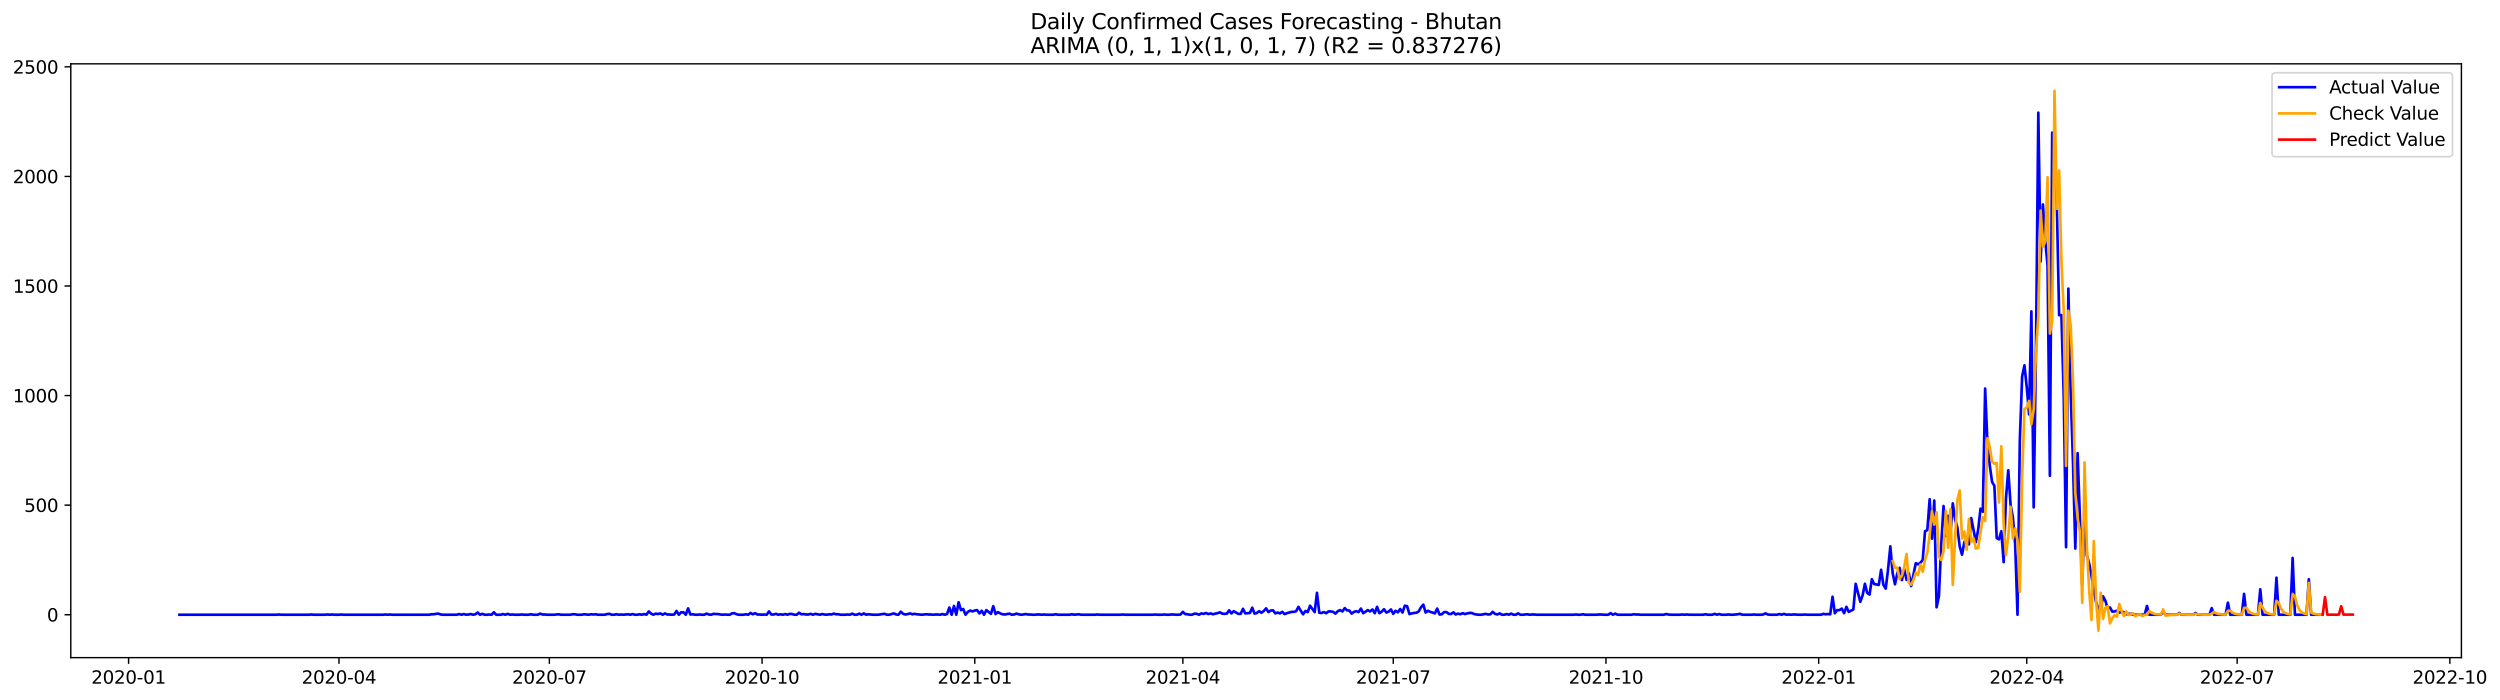<?xml version="1.0" encoding="utf-8" standalone="no"?>
<!DOCTYPE svg PUBLIC "-//W3C//DTD SVG 1.1//EN"
  "http://www.w3.org/Graphics/SVG/1.1/DTD/svg11.dtd">
<svg xmlns:xlink="http://www.w3.org/1999/xlink" width="1400.466pt" height="392.274pt" viewBox="0 0 1400.466 392.274" xmlns="http://www.w3.org/2000/svg" version="1.1">
 <defs>
  <style type="text/css">*{stroke-linejoin: round; stroke-linecap: butt}</style>
 </defs>
 <g id="figure_1">
  <g id="patch_1">
   <path d="M 0 392.274 
L 1400.466 392.274 
L 1400.466 0 
L 0 0 
z
" style="fill: #ffffff"/>
  </g>
  <g id="axes_1">
   <g id="patch_2">
    <path d="M 39.65 368.396 
L 1378.85 368.396 
L 1378.85 35.755 
L 39.65 35.755 
z
" style="fill: #ffffff"/>
   </g>
   <g id="matplotlib.axis_1">
    <g id="xtick_1">
     <g id="line2d_1">
      <defs>
       <path id="m27e629e1b3" d="M 0 0 
L 0 3.5 
" style="stroke: #000000; stroke-width: 0.8"/>
      </defs>
      <g>
       <use xlink:href="#m27e629e1b3" x="72.029" y="368.396" style="stroke: #000000; stroke-width: 0.8"/>
      </g>
     </g>
     <g id="text_1">
      <!-- 2020-01 -->
      <g transform="translate(51.138 382.994)scale(0.1 -0.1)">
       <defs>
        <path id="DejaVuSans-32" d="M 1228 531 
L 3431 531 
L 3431 0 
L 469 0 
L 469 531 
Q 828 903 1448 1529 
Q 2069 2156 2228 2338 
Q 2531 2678 2651 2914 
Q 2772 3150 2772 3378 
Q 2772 3750 2511 3984 
Q 2250 4219 1831 4219 
Q 1534 4219 1204 4116 
Q 875 4013 500 3803 
L 500 4441 
Q 881 4594 1212 4672 
Q 1544 4750 1819 4750 
Q 2544 4750 2975 4387 
Q 3406 4025 3406 3419 
Q 3406 3131 3298 2873 
Q 3191 2616 2906 2266 
Q 2828 2175 2409 1742 
Q 1991 1309 1228 531 
z
" transform="scale(0.016)"/>
        <path id="DejaVuSans-30" d="M 2034 4250 
Q 1547 4250 1301 3770 
Q 1056 3291 1056 2328 
Q 1056 1369 1301 889 
Q 1547 409 2034 409 
Q 2525 409 2770 889 
Q 3016 1369 3016 2328 
Q 3016 3291 2770 3770 
Q 2525 4250 2034 4250 
z
M 2034 4750 
Q 2819 4750 3233 4129 
Q 3647 3509 3647 2328 
Q 3647 1150 3233 529 
Q 2819 -91 2034 -91 
Q 1250 -91 836 529 
Q 422 1150 422 2328 
Q 422 3509 836 4129 
Q 1250 4750 2034 4750 
z
" transform="scale(0.016)"/>
        <path id="DejaVuSans-2d" d="M 313 2009 
L 1997 2009 
L 1997 1497 
L 313 1497 
L 313 2009 
z
" transform="scale(0.016)"/>
        <path id="DejaVuSans-31" d="M 794 531 
L 1825 531 
L 1825 4091 
L 703 3866 
L 703 4441 
L 1819 4666 
L 2450 4666 
L 2450 531 
L 3481 531 
L 3481 0 
L 794 0 
L 794 531 
z
" transform="scale(0.016)"/>
       </defs>
       <use xlink:href="#DejaVuSans-32"/>
       <use xlink:href="#DejaVuSans-30" x="63.623"/>
       <use xlink:href="#DejaVuSans-32" x="127.246"/>
       <use xlink:href="#DejaVuSans-30" x="190.869"/>
       <use xlink:href="#DejaVuSans-2d" x="254.492"/>
       <use xlink:href="#DejaVuSans-30" x="290.576"/>
       <use xlink:href="#DejaVuSans-31" x="354.199"/>
      </g>
     </g>
    </g>
    <g id="xtick_2">
     <g id="line2d_2">
      <g>
       <use xlink:href="#m27e629e1b3" x="189.889" y="368.396" style="stroke: #000000; stroke-width: 0.8"/>
      </g>
     </g>
     <g id="text_2">
      <!-- 2020-04 -->
      <g transform="translate(168.998 382.994)scale(0.1 -0.1)">
       <defs>
        <path id="DejaVuSans-34" d="M 2419 4116 
L 825 1625 
L 2419 1625 
L 2419 4116 
z
M 2253 4666 
L 3047 4666 
L 3047 1625 
L 3713 1625 
L 3713 1100 
L 3047 1100 
L 3047 0 
L 2419 0 
L 2419 1100 
L 313 1100 
L 313 1709 
L 2253 4666 
z
" transform="scale(0.016)"/>
       </defs>
       <use xlink:href="#DejaVuSans-32"/>
       <use xlink:href="#DejaVuSans-30" x="63.623"/>
       <use xlink:href="#DejaVuSans-32" x="127.246"/>
       <use xlink:href="#DejaVuSans-30" x="190.869"/>
       <use xlink:href="#DejaVuSans-2d" x="254.492"/>
       <use xlink:href="#DejaVuSans-30" x="290.576"/>
       <use xlink:href="#DejaVuSans-34" x="354.199"/>
      </g>
     </g>
    </g>
    <g id="xtick_3">
     <g id="line2d_3">
      <g>
       <use xlink:href="#m27e629e1b3" x="307.749" y="368.396" style="stroke: #000000; stroke-width: 0.8"/>
      </g>
     </g>
     <g id="text_3">
      <!-- 2020-07 -->
      <g transform="translate(286.858 382.994)scale(0.1 -0.1)">
       <defs>
        <path id="DejaVuSans-37" d="M 525 4666 
L 3525 4666 
L 3525 4397 
L 1831 0 
L 1172 0 
L 2766 4134 
L 525 4134 
L 525 4666 
z
" transform="scale(0.016)"/>
       </defs>
       <use xlink:href="#DejaVuSans-32"/>
       <use xlink:href="#DejaVuSans-30" x="63.623"/>
       <use xlink:href="#DejaVuSans-32" x="127.246"/>
       <use xlink:href="#DejaVuSans-30" x="190.869"/>
       <use xlink:href="#DejaVuSans-2d" x="254.492"/>
       <use xlink:href="#DejaVuSans-30" x="290.576"/>
       <use xlink:href="#DejaVuSans-37" x="354.199"/>
      </g>
     </g>
    </g>
    <g id="xtick_4">
     <g id="line2d_4">
      <g>
       <use xlink:href="#m27e629e1b3" x="426.904" y="368.396" style="stroke: #000000; stroke-width: 0.8"/>
      </g>
     </g>
     <g id="text_4">
      <!-- 2020-10 -->
      <g transform="translate(406.013 382.994)scale(0.1 -0.1)">
       <use xlink:href="#DejaVuSans-32"/>
       <use xlink:href="#DejaVuSans-30" x="63.623"/>
       <use xlink:href="#DejaVuSans-32" x="127.246"/>
       <use xlink:href="#DejaVuSans-30" x="190.869"/>
       <use xlink:href="#DejaVuSans-2d" x="254.492"/>
       <use xlink:href="#DejaVuSans-31" x="290.576"/>
       <use xlink:href="#DejaVuSans-30" x="354.199"/>
      </g>
     </g>
    </g>
    <g id="xtick_5">
     <g id="line2d_5">
      <g>
       <use xlink:href="#m27e629e1b3" x="546.059" y="368.396" style="stroke: #000000; stroke-width: 0.8"/>
      </g>
     </g>
     <g id="text_5">
      <!-- 2021-01 -->
      <g transform="translate(525.168 382.994)scale(0.1 -0.1)">
       <use xlink:href="#DejaVuSans-32"/>
       <use xlink:href="#DejaVuSans-30" x="63.623"/>
       <use xlink:href="#DejaVuSans-32" x="127.246"/>
       <use xlink:href="#DejaVuSans-31" x="190.869"/>
       <use xlink:href="#DejaVuSans-2d" x="254.492"/>
       <use xlink:href="#DejaVuSans-30" x="290.576"/>
       <use xlink:href="#DejaVuSans-31" x="354.199"/>
      </g>
     </g>
    </g>
    <g id="xtick_6">
     <g id="line2d_6">
      <g>
       <use xlink:href="#m27e629e1b3" x="662.624" y="368.396" style="stroke: #000000; stroke-width: 0.8"/>
      </g>
     </g>
     <g id="text_6">
      <!-- 2021-04 -->
      <g transform="translate(641.733 382.994)scale(0.1 -0.1)">
       <use xlink:href="#DejaVuSans-32"/>
       <use xlink:href="#DejaVuSans-30" x="63.623"/>
       <use xlink:href="#DejaVuSans-32" x="127.246"/>
       <use xlink:href="#DejaVuSans-31" x="190.869"/>
       <use xlink:href="#DejaVuSans-2d" x="254.492"/>
       <use xlink:href="#DejaVuSans-30" x="290.576"/>
       <use xlink:href="#DejaVuSans-34" x="354.199"/>
      </g>
     </g>
    </g>
    <g id="xtick_7">
     <g id="line2d_7">
      <g>
       <use xlink:href="#m27e629e1b3" x="780.484" y="368.396" style="stroke: #000000; stroke-width: 0.8"/>
      </g>
     </g>
     <g id="text_7">
      <!-- 2021-07 -->
      <g transform="translate(759.593 382.994)scale(0.1 -0.1)">
       <use xlink:href="#DejaVuSans-32"/>
       <use xlink:href="#DejaVuSans-30" x="63.623"/>
       <use xlink:href="#DejaVuSans-32" x="127.246"/>
       <use xlink:href="#DejaVuSans-31" x="190.869"/>
       <use xlink:href="#DejaVuSans-2d" x="254.492"/>
       <use xlink:href="#DejaVuSans-30" x="290.576"/>
       <use xlink:href="#DejaVuSans-37" x="354.199"/>
      </g>
     </g>
    </g>
    <g id="xtick_8">
     <g id="line2d_8">
      <g>
       <use xlink:href="#m27e629e1b3" x="899.639" y="368.396" style="stroke: #000000; stroke-width: 0.8"/>
      </g>
     </g>
     <g id="text_8">
      <!-- 2021-10 -->
      <g transform="translate(878.748 382.994)scale(0.1 -0.1)">
       <use xlink:href="#DejaVuSans-32"/>
       <use xlink:href="#DejaVuSans-30" x="63.623"/>
       <use xlink:href="#DejaVuSans-32" x="127.246"/>
       <use xlink:href="#DejaVuSans-31" x="190.869"/>
       <use xlink:href="#DejaVuSans-2d" x="254.492"/>
       <use xlink:href="#DejaVuSans-31" x="290.576"/>
       <use xlink:href="#DejaVuSans-30" x="354.199"/>
      </g>
     </g>
    </g>
    <g id="xtick_9">
     <g id="line2d_9">
      <g>
       <use xlink:href="#m27e629e1b3" x="1018.794" y="368.396" style="stroke: #000000; stroke-width: 0.8"/>
      </g>
     </g>
     <g id="text_9">
      <!-- 2022-01 -->
      <g transform="translate(997.903 382.994)scale(0.1 -0.1)">
       <use xlink:href="#DejaVuSans-32"/>
       <use xlink:href="#DejaVuSans-30" x="63.623"/>
       <use xlink:href="#DejaVuSans-32" x="127.246"/>
       <use xlink:href="#DejaVuSans-32" x="190.869"/>
       <use xlink:href="#DejaVuSans-2d" x="254.492"/>
       <use xlink:href="#DejaVuSans-30" x="290.576"/>
       <use xlink:href="#DejaVuSans-31" x="354.199"/>
      </g>
     </g>
    </g>
    <g id="xtick_10">
     <g id="line2d_10">
      <g>
       <use xlink:href="#m27e629e1b3" x="1135.359" y="368.396" style="stroke: #000000; stroke-width: 0.8"/>
      </g>
     </g>
     <g id="text_10">
      <!-- 2022-04 -->
      <g transform="translate(1114.468 382.994)scale(0.1 -0.1)">
       <use xlink:href="#DejaVuSans-32"/>
       <use xlink:href="#DejaVuSans-30" x="63.623"/>
       <use xlink:href="#DejaVuSans-32" x="127.246"/>
       <use xlink:href="#DejaVuSans-32" x="190.869"/>
       <use xlink:href="#DejaVuSans-2d" x="254.492"/>
       <use xlink:href="#DejaVuSans-30" x="290.576"/>
       <use xlink:href="#DejaVuSans-34" x="354.199"/>
      </g>
     </g>
    </g>
    <g id="xtick_11">
     <g id="line2d_11">
      <g>
       <use xlink:href="#m27e629e1b3" x="1253.219" y="368.396" style="stroke: #000000; stroke-width: 0.8"/>
      </g>
     </g>
     <g id="text_11">
      <!-- 2022-07 -->
      <g transform="translate(1232.328 382.994)scale(0.1 -0.1)">
       <use xlink:href="#DejaVuSans-32"/>
       <use xlink:href="#DejaVuSans-30" x="63.623"/>
       <use xlink:href="#DejaVuSans-32" x="127.246"/>
       <use xlink:href="#DejaVuSans-32" x="190.869"/>
       <use xlink:href="#DejaVuSans-2d" x="254.492"/>
       <use xlink:href="#DejaVuSans-30" x="290.576"/>
       <use xlink:href="#DejaVuSans-37" x="354.199"/>
      </g>
     </g>
    </g>
    <g id="xtick_12">
     <g id="line2d_12">
      <g>
       <use xlink:href="#m27e629e1b3" x="1372.374" y="368.396" style="stroke: #000000; stroke-width: 0.8"/>
      </g>
     </g>
     <g id="text_12">
      <!-- 2022-10 -->
      <g transform="translate(1351.483 382.994)scale(0.1 -0.1)">
       <use xlink:href="#DejaVuSans-32"/>
       <use xlink:href="#DejaVuSans-30" x="63.623"/>
       <use xlink:href="#DejaVuSans-32" x="127.246"/>
       <use xlink:href="#DejaVuSans-32" x="190.869"/>
       <use xlink:href="#DejaVuSans-2d" x="254.492"/>
       <use xlink:href="#DejaVuSans-31" x="290.576"/>
       <use xlink:href="#DejaVuSans-30" x="354.199"/>
      </g>
     </g>
    </g>
   </g>
   <g id="matplotlib.axis_2">
    <g id="ytick_1">
     <g id="line2d_13">
      <defs>
       <path id="m192a233fa3" d="M 0 0 
L -3.5 0 
" style="stroke: #000000; stroke-width: 0.8"/>
      </defs>
      <g>
       <use xlink:href="#m192a233fa3" x="39.65" y="344.357" style="stroke: #000000; stroke-width: 0.8"/>
      </g>
     </g>
     <g id="text_13">
      <!-- 0 -->
      <g transform="translate(26.288 348.156)scale(0.1 -0.1)">
       <use xlink:href="#DejaVuSans-30"/>
      </g>
     </g>
    </g>
    <g id="ytick_2">
     <g id="line2d_14">
      <g>
       <use xlink:href="#m192a233fa3" x="39.65" y="282.975" style="stroke: #000000; stroke-width: 0.8"/>
      </g>
     </g>
     <g id="text_14">
      <!-- 500 -->
      <g transform="translate(13.562 286.774)scale(0.1 -0.1)">
       <defs>
        <path id="DejaVuSans-35" d="M 691 4666 
L 3169 4666 
L 3169 4134 
L 1269 4134 
L 1269 2991 
Q 1406 3038 1543 3061 
Q 1681 3084 1819 3084 
Q 2600 3084 3056 2656 
Q 3513 2228 3513 1497 
Q 3513 744 3044 326 
Q 2575 -91 1722 -91 
Q 1428 -91 1123 -41 
Q 819 9 494 109 
L 494 744 
Q 775 591 1075 516 
Q 1375 441 1709 441 
Q 2250 441 2565 725 
Q 2881 1009 2881 1497 
Q 2881 1984 2565 2268 
Q 2250 2553 1709 2553 
Q 1456 2553 1204 2497 
Q 953 2441 691 2322 
L 691 4666 
z
" transform="scale(0.016)"/>
       </defs>
       <use xlink:href="#DejaVuSans-35"/>
       <use xlink:href="#DejaVuSans-30" x="63.623"/>
       <use xlink:href="#DejaVuSans-30" x="127.246"/>
      </g>
     </g>
    </g>
    <g id="ytick_3">
     <g id="line2d_15">
      <g>
       <use xlink:href="#m192a233fa3" x="39.65" y="221.593" style="stroke: #000000; stroke-width: 0.8"/>
      </g>
     </g>
     <g id="text_15">
      <!-- 1000 -->
      <g transform="translate(7.2 225.392)scale(0.1 -0.1)">
       <use xlink:href="#DejaVuSans-31"/>
       <use xlink:href="#DejaVuSans-30" x="63.623"/>
       <use xlink:href="#DejaVuSans-30" x="127.246"/>
       <use xlink:href="#DejaVuSans-30" x="190.869"/>
      </g>
     </g>
    </g>
    <g id="ytick_4">
     <g id="line2d_16">
      <g>
       <use xlink:href="#m192a233fa3" x="39.65" y="160.21" style="stroke: #000000; stroke-width: 0.8"/>
      </g>
     </g>
     <g id="text_16">
      <!-- 1500 -->
      <g transform="translate(7.2 164.01)scale(0.1 -0.1)">
       <use xlink:href="#DejaVuSans-31"/>
       <use xlink:href="#DejaVuSans-35" x="63.623"/>
       <use xlink:href="#DejaVuSans-30" x="127.246"/>
       <use xlink:href="#DejaVuSans-30" x="190.869"/>
      </g>
     </g>
    </g>
    <g id="ytick_5">
     <g id="line2d_17">
      <g>
       <use xlink:href="#m192a233fa3" x="39.65" y="98.828" style="stroke: #000000; stroke-width: 0.8"/>
      </g>
     </g>
     <g id="text_17">
      <!-- 2000 -->
      <g transform="translate(7.2 102.627)scale(0.1 -0.1)">
       <use xlink:href="#DejaVuSans-32"/>
       <use xlink:href="#DejaVuSans-30" x="63.623"/>
       <use xlink:href="#DejaVuSans-30" x="127.246"/>
       <use xlink:href="#DejaVuSans-30" x="190.869"/>
      </g>
     </g>
    </g>
    <g id="ytick_6">
     <g id="line2d_18">
      <g>
       <use xlink:href="#m192a233fa3" x="39.65" y="37.446" style="stroke: #000000; stroke-width: 0.8"/>
      </g>
     </g>
     <g id="text_18">
      <!-- 2500 -->
      <g transform="translate(7.2 41.245)scale(0.1 -0.1)">
       <use xlink:href="#DejaVuSans-32"/>
       <use xlink:href="#DejaVuSans-35" x="63.623"/>
       <use xlink:href="#DejaVuSans-30" x="127.246"/>
       <use xlink:href="#DejaVuSans-30" x="190.869"/>
      </g>
     </g>
    </g>
   </g>
   <g id="line2d_19">
    <path d="M 100.523 344.357 
L 154.92 344.357 
L 156.215 344.234 
L 157.51 344.357 
L 173.052 344.357 
L 174.347 344.234 
L 175.642 344.357 
L 182.118 344.357 
L 183.413 344.234 
L 184.708 344.357 
L 186.004 344.234 
L 187.299 344.357 
L 189.889 344.357 
L 191.184 344.234 
L 192.479 344.357 
L 214.497 344.357 
L 215.792 344.234 
L 217.088 344.357 
L 218.383 344.234 
L 219.678 344.357 
L 240.4 344.357 
L 241.696 344.112 
L 242.991 344.112 
L 244.286 343.866 
L 245.581 343.743 
L 246.876 344.234 
L 248.171 344.357 
L 255.942 344.357 
L 257.238 343.989 
L 258.533 344.357 
L 259.828 343.989 
L 261.123 344.357 
L 262.418 344.234 
L 263.713 343.989 
L 265.009 344.357 
L 266.304 344.112 
L 267.599 343.129 
L 268.894 344.357 
L 270.189 343.866 
L 271.484 344.357 
L 272.78 344.357 
L 274.075 344.234 
L 275.37 344.357 
L 276.665 343.007 
L 277.96 344.357 
L 280.551 344.357 
L 281.846 343.989 
L 283.141 344.357 
L 284.436 343.866 
L 285.731 344.357 
L 287.026 344.234 
L 288.322 344.357 
L 290.912 344.357 
L 292.207 344.234 
L 293.502 344.357 
L 296.093 344.357 
L 297.388 344.112 
L 298.683 344.357 
L 301.273 344.357 
L 302.568 343.743 
L 303.864 344.234 
L 305.159 344.234 
L 306.454 344.357 
L 310.339 344.357 
L 312.93 344.112 
L 314.225 344.357 
L 319.406 344.357 
L 320.701 344.112 
L 321.996 344.112 
L 323.291 344.357 
L 325.881 344.357 
L 327.176 344.112 
L 329.767 344.357 
L 331.062 344.112 
L 332.357 344.234 
L 333.652 344.112 
L 334.947 344.357 
L 338.833 344.357 
L 340.128 343.989 
L 341.423 343.866 
L 342.718 344.357 
L 344.014 344.357 
L 345.309 344.112 
L 346.604 344.357 
L 347.899 344.234 
L 349.194 344.357 
L 351.785 344.112 
L 353.08 344.357 
L 354.375 343.989 
L 355.67 344.357 
L 356.965 344.357 
L 358.26 344.112 
L 359.556 344.357 
L 360.851 343.989 
L 362.146 344.357 
L 363.441 342.516 
L 364.736 343.743 
L 366.031 344.357 
L 367.327 343.743 
L 368.622 343.989 
L 369.917 343.62 
L 371.212 344.357 
L 372.507 343.62 
L 373.802 344.234 
L 375.098 344.234 
L 376.393 344.357 
L 377.688 344.234 
L 378.983 342.27 
L 380.278 344.357 
L 381.573 343.007 
L 382.869 343.007 
L 384.164 344.357 
L 385.459 340.797 
L 386.754 344.234 
L 388.049 344.112 
L 389.344 344.357 
L 390.64 344.357 
L 391.935 344.234 
L 393.23 344.357 
L 394.525 344.357 
L 395.82 343.743 
L 397.115 344.234 
L 398.411 344.357 
L 399.706 343.866 
L 401.001 343.989 
L 402.296 343.989 
L 403.591 344.234 
L 404.886 344.357 
L 406.182 344.234 
L 407.477 344.357 
L 408.772 344.357 
L 410.067 343.62 
L 411.362 343.498 
L 412.657 344.112 
L 413.953 344.357 
L 416.543 344.357 
L 417.838 344.112 
L 419.133 344.357 
L 420.428 343.375 
L 421.724 344.112 
L 423.019 343.498 
L 424.314 344.234 
L 425.609 344.234 
L 426.904 344.357 
L 428.199 344.234 
L 429.494 344.357 
L 430.79 342.516 
L 432.085 344.234 
L 433.38 344.234 
L 434.675 343.866 
L 435.97 344.357 
L 437.265 344.112 
L 438.561 344.357 
L 439.856 343.989 
L 441.151 344.357 
L 442.446 343.866 
L 443.741 343.989 
L 445.036 344.357 
L 446.332 344.357 
L 447.627 343.252 
L 448.922 344.112 
L 450.217 343.989 
L 451.512 344.234 
L 452.807 344.234 
L 454.103 343.866 
L 455.398 344.357 
L 456.693 343.866 
L 459.283 344.357 
L 460.578 343.989 
L 461.874 344.234 
L 463.169 344.357 
L 464.464 344.112 
L 465.759 344.234 
L 467.054 343.743 
L 468.349 344.112 
L 469.645 344.112 
L 470.94 344.357 
L 473.53 344.357 
L 474.825 344.234 
L 476.12 344.357 
L 477.416 343.743 
L 478.711 344.357 
L 480.006 344.357 
L 481.301 343.743 
L 482.596 344.357 
L 483.891 343.62 
L 485.187 344.357 
L 486.482 344.112 
L 489.072 344.357 
L 491.662 344.357 
L 492.958 344.234 
L 494.253 343.989 
L 495.548 343.866 
L 496.843 344.357 
L 498.138 344.357 
L 500.729 343.62 
L 502.024 344.234 
L 503.319 344.357 
L 504.614 342.638 
L 505.909 343.866 
L 507.204 344.234 
L 508.5 343.989 
L 509.795 343.62 
L 511.09 344.112 
L 512.385 343.866 
L 513.68 344.112 
L 516.271 344.357 
L 518.861 344.112 
L 520.156 344.234 
L 521.451 344.234 
L 522.746 344.357 
L 524.041 344.234 
L 525.337 344.234 
L 526.632 344.357 
L 527.927 343.989 
L 529.222 344.357 
L 530.517 343.989 
L 531.812 340.306 
L 533.108 344.357 
L 534.403 339.446 
L 535.698 344.357 
L 536.993 337.359 
L 538.288 341.779 
L 539.583 341.165 
L 540.879 344.357 
L 542.174 342.761 
L 543.469 342.025 
L 544.764 342.516 
L 546.059 342.025 
L 547.354 341.779 
L 548.65 343.62 
L 549.945 342.147 
L 551.24 344.357 
L 552.535 341.779 
L 555.125 343.866 
L 556.421 339.569 
L 557.716 343.989 
L 559.011 342.884 
L 560.306 343.62 
L 561.601 344.112 
L 562.896 344.234 
L 565.487 343.743 
L 566.782 344.357 
L 568.077 344.234 
L 569.372 343.743 
L 570.667 344.112 
L 571.963 344.357 
L 573.258 344.234 
L 574.553 343.989 
L 575.848 344.234 
L 577.143 344.234 
L 578.438 344.357 
L 579.734 344.357 
L 581.029 344.234 
L 582.324 344.234 
L 583.619 344.357 
L 584.914 344.234 
L 586.209 344.357 
L 590.095 344.357 
L 591.39 344.112 
L 592.685 344.357 
L 599.161 344.357 
L 600.456 344.112 
L 601.751 344.357 
L 604.342 344.112 
L 605.637 344.357 
L 613.408 344.357 
L 614.703 344.234 
L 615.998 344.357 
L 627.655 344.357 
L 628.95 344.234 
L 630.245 344.357 
L 645.787 344.357 
L 647.082 344.234 
L 648.377 344.357 
L 650.968 344.357 
L 652.263 344.234 
L 653.558 344.357 
L 654.853 344.357 
L 656.148 344.234 
L 657.443 344.234 
L 658.739 344.357 
L 660.034 344.357 
L 661.329 344.234 
L 662.624 342.761 
L 663.919 343.989 
L 665.214 344.112 
L 666.51 344.357 
L 667.805 344.357 
L 669.1 343.743 
L 670.395 343.866 
L 671.69 344.357 
L 672.985 343.62 
L 674.281 343.866 
L 675.576 343.375 
L 676.871 343.989 
L 678.166 343.62 
L 679.461 344.112 
L 680.756 343.743 
L 682.052 343.498 
L 683.347 343.007 
L 684.642 343.743 
L 685.937 343.866 
L 687.232 343.743 
L 688.527 341.902 
L 689.823 343.62 
L 691.118 342.393 
L 693.708 343.866 
L 695.003 343.866 
L 696.298 341.042 
L 697.594 343.62 
L 700.184 343.375 
L 701.479 340.429 
L 702.774 343.743 
L 704.069 343.375 
L 705.365 342.393 
L 706.66 343.252 
L 707.955 342.27 
L 709.25 340.797 
L 710.545 342.884 
L 711.84 342.025 
L 713.135 341.902 
L 714.431 343.62 
L 715.726 343.129 
L 717.021 343.62 
L 718.316 342.761 
L 719.611 343.989 
L 720.906 343.498 
L 723.497 342.761 
L 724.792 342.761 
L 726.087 342.393 
L 727.382 339.938 
L 728.677 342.147 
L 729.973 344.112 
L 731.268 342.27 
L 732.563 342.884 
L 733.858 339.324 
L 736.448 342.884 
L 737.744 332.081 
L 739.039 343.252 
L 740.334 343.375 
L 741.629 342.884 
L 742.924 343.498 
L 744.219 342.516 
L 745.515 342.516 
L 746.81 342.761 
L 748.105 343.743 
L 749.4 342.393 
L 750.695 341.779 
L 751.99 342.516 
L 753.286 340.674 
L 754.581 341.902 
L 755.876 342.025 
L 757.171 343.743 
L 758.466 342.761 
L 759.761 342.393 
L 761.057 342.884 
L 762.352 340.92 
L 763.647 343.498 
L 766.237 341.779 
L 767.532 342.516 
L 768.828 341.411 
L 770.123 343.498 
L 771.418 339.938 
L 772.713 343.498 
L 774.008 342.638 
L 775.303 341.288 
L 776.599 343.129 
L 777.894 342.638 
L 779.189 341.411 
L 780.484 343.866 
L 781.779 342.147 
L 783.074 343.007 
L 784.37 341.165 
L 785.665 343.129 
L 786.96 339.324 
L 788.255 339.569 
L 789.55 343.989 
L 790.845 343.62 
L 792.141 343.375 
L 793.436 343.252 
L 794.731 342.516 
L 796.026 340.183 
L 797.321 338.71 
L 798.616 343.129 
L 799.912 342.147 
L 801.207 342.761 
L 802.502 343.129 
L 803.797 343.62 
L 805.092 340.92 
L 806.387 344.234 
L 807.682 344.112 
L 808.978 342.884 
L 810.273 342.884 
L 811.568 343.866 
L 812.863 343.989 
L 814.158 343.007 
L 815.453 344.234 
L 816.749 343.743 
L 818.044 344.112 
L 819.339 343.498 
L 820.634 343.989 
L 821.929 343.62 
L 823.224 343.375 
L 824.52 343.375 
L 825.815 343.989 
L 827.11 344.234 
L 828.405 344.357 
L 829.7 344.357 
L 832.291 343.866 
L 833.586 344.234 
L 834.881 344.112 
L 836.176 342.761 
L 837.471 343.866 
L 838.766 344.234 
L 840.062 343.62 
L 841.357 344.357 
L 842.652 344.357 
L 843.947 343.989 
L 845.242 344.357 
L 846.537 343.743 
L 847.833 344.357 
L 849.128 344.357 
L 850.423 343.62 
L 851.718 344.357 
L 853.013 344.357 
L 855.604 344.112 
L 856.899 344.357 
L 858.194 344.234 
L 859.489 344.234 
L 860.784 344.357 
L 881.507 344.357 
L 882.802 344.234 
L 884.097 344.357 
L 885.392 344.357 
L 886.688 344.112 
L 887.983 344.357 
L 894.459 344.357 
L 895.754 344.234 
L 897.049 344.234 
L 898.344 344.357 
L 900.934 344.357 
L 902.229 343.498 
L 903.525 344.357 
L 904.82 343.743 
L 906.115 344.357 
L 913.886 344.357 
L 915.181 344.112 
L 916.476 344.234 
L 917.771 344.234 
L 919.067 344.357 
L 932.018 344.357 
L 933.313 343.989 
L 934.609 344.234 
L 935.904 344.357 
L 941.084 344.357 
L 942.38 344.234 
L 943.675 344.357 
L 944.97 344.234 
L 946.265 344.357 
L 954.036 344.357 
L 955.331 344.112 
L 956.626 344.357 
L 959.217 344.357 
L 960.512 343.866 
L 961.807 344.357 
L 963.102 343.989 
L 964.397 344.357 
L 966.988 344.357 
L 968.283 344.234 
L 969.578 344.357 
L 970.873 344.357 
L 973.464 344.112 
L 974.759 343.866 
L 976.054 344.357 
L 981.235 344.357 
L 982.53 344.234 
L 983.825 344.357 
L 986.415 344.357 
L 987.71 344.234 
L 989.006 343.62 
L 990.301 344.234 
L 991.596 344.357 
L 995.481 344.357 
L 996.776 343.989 
L 998.072 344.357 
L 999.367 343.866 
L 1000.662 344.357 
L 1001.957 344.234 
L 1003.252 344.357 
L 1004.547 344.234 
L 1005.843 344.234 
L 1007.138 344.357 
L 1009.728 344.357 
L 1011.023 344.234 
L 1012.318 344.357 
L 1020.089 344.357 
L 1021.385 343.866 
L 1022.68 344.112 
L 1023.975 343.989 
L 1025.27 344.112 
L 1026.565 334.29 
L 1027.86 343.498 
L 1029.156 341.779 
L 1030.451 341.779 
L 1031.746 340.92 
L 1033.041 343.498 
L 1034.336 339.938 
L 1035.631 342.761 
L 1038.222 341.411 
L 1039.517 327.047 
L 1042.107 337.114 
L 1043.402 333.554 
L 1044.698 327.047 
L 1045.993 332.203 
L 1047.288 333.063 
L 1048.583 324.469 
L 1049.878 327.17 
L 1052.469 327.661 
L 1053.764 319.19 
L 1055.059 327.661 
L 1056.354 329.748 
L 1057.649 319.068 
L 1058.944 306.055 
L 1060.24 321.032 
L 1061.535 327.293 
L 1062.83 321.277 
L 1064.125 318.085 
L 1065.42 324.96 
L 1066.715 318.822 
L 1068.011 324.837 
L 1069.306 321.155 
L 1070.601 328.275 
L 1073.191 315.507 
L 1074.486 316.121 
L 1075.782 315.262 
L 1077.077 313.666 
L 1078.372 297.584 
L 1079.667 296.97 
L 1080.962 279.66 
L 1082.257 301.758 
L 1083.553 280.397 
L 1084.848 340.183 
L 1086.143 334.045 
L 1087.438 305.318 
L 1088.733 283.466 
L 1090.028 300.285 
L 1091.324 288.99 
L 1092.619 298.443 
L 1093.914 281.993 
L 1095.209 290.954 
L 1096.504 295.497 
L 1097.799 306.177 
L 1099.094 310.72 
L 1100.39 303.722 
L 1101.685 301.758 
L 1102.98 304.95 
L 1104.275 290.218 
L 1106.865 303.722 
L 1108.161 296.602 
L 1109.456 284.939 
L 1110.751 286.658 
L 1112.046 217.664 
L 1113.341 248.232 
L 1114.636 260.754 
L 1115.932 269.962 
L 1117.227 272.172 
L 1118.522 301.389 
L 1119.817 302.126 
L 1121.112 297.584 
L 1122.407 314.894 
L 1123.703 279.292 
L 1124.998 263.455 
L 1126.293 282.729 
L 1127.588 289.727 
L 1128.883 305.195 
L 1130.178 344.357 
L 1131.474 246.637 
L 1132.769 210.912 
L 1134.064 204.651 
L 1135.359 216.928 
L 1136.654 232.15 
L 1137.949 174.451 
L 1139.245 284.202 
L 1140.54 194.707 
L 1141.835 63.104 
L 1143.13 146.461 
L 1144.425 114.542 
L 1145.72 134.675 
L 1147.016 148.793 
L 1148.311 266.524 
L 1149.606 74.275 
L 1150.901 82.746 
L 1152.196 113.683 
L 1153.491 176.538 
L 1154.787 176.538 
L 1156.082 222.084 
L 1157.377 306.546 
L 1158.672 161.684 
L 1159.967 219.874 
L 1161.262 259.036 
L 1162.558 307.282 
L 1163.853 253.88 
L 1166.443 327.416 
L 1167.738 287.394 
L 1169.033 311.211 
L 1170.329 315.753 
L 1171.624 322.505 
L 1172.919 330.976 
L 1174.214 337.482 
L 1175.509 340.92 
L 1176.804 341.042 
L 1178.1 334.045 
L 1179.395 336.5 
L 1180.69 340.92 
L 1181.985 340.306 
L 1183.28 342.638 
L 1184.575 342.516 
L 1185.871 342.147 
L 1187.166 343.129 
L 1188.461 342.884 
L 1189.756 342.884 
L 1191.051 344.112 
L 1192.346 343.866 
L 1193.641 343.866 
L 1194.937 344.357 
L 1201.412 344.357 
L 1202.708 339.446 
L 1204.003 344.357 
L 1210.479 344.357 
L 1211.774 342.638 
L 1213.069 344.357 
L 1219.545 344.357 
L 1220.84 343.375 
L 1222.135 344.357 
L 1228.611 344.357 
L 1229.906 343.375 
L 1231.201 344.357 
L 1237.677 344.357 
L 1238.972 340.674 
L 1240.267 344.357 
L 1246.743 344.357 
L 1248.038 337.605 
L 1249.334 344.357 
L 1255.809 344.357 
L 1257.105 332.694 
L 1258.4 344.357 
L 1264.876 344.357 
L 1266.171 330.116 
L 1267.466 344.357 
L 1273.942 344.357 
L 1275.237 323.61 
L 1276.532 344.357 
L 1283.008 344.357 
L 1284.303 312.561 
L 1285.598 344.357 
L 1292.074 344.357 
L 1293.369 324.469 
L 1294.664 344.357 
L 1299.845 344.357 
L 1299.845 344.357 
" clip-path="url(#p94b462c918)" style="fill: none; stroke: #0000ff; stroke-width: 1.5; stroke-linecap: square"/>
   </g>
   <g id="line2d_20">
    <path d="M 1060.24 314.284 
L 1061.535 318.011 
L 1062.83 318.055 
L 1064.125 324.343 
L 1065.42 322.417 
L 1066.715 317.778 
L 1068.011 310.347 
L 1069.306 326.548 
L 1070.601 327.574 
L 1071.896 324.871 
L 1073.191 320.788 
L 1074.486 322.14 
L 1075.782 316.185 
L 1077.077 320.293 
L 1078.372 313.704 
L 1079.667 309.511 
L 1080.962 299.676 
L 1082.257 286.351 
L 1083.553 293.894 
L 1084.848 287.03 
L 1086.143 311.936 
L 1087.438 313.685 
L 1088.733 308.697 
L 1090.028 286.222 
L 1091.324 306.861 
L 1092.619 285.194 
L 1093.914 327.622 
L 1095.209 301.451 
L 1096.504 280.139 
L 1097.799 274.777 
L 1099.094 301.662 
L 1100.39 297.744 
L 1101.685 307.926 
L 1102.98 290.666 
L 1104.275 303.557 
L 1105.57 301.598 
L 1106.865 307.271 
L 1108.161 306.864 
L 1110.751 289.756 
L 1112.046 291.847 
L 1113.341 245.453 
L 1114.636 250.315 
L 1115.932 258.584 
L 1117.227 259.807 
L 1118.522 259.347 
L 1119.817 281.518 
L 1121.112 249.977 
L 1122.407 293.106 
L 1123.703 311.016 
L 1124.998 300.395 
L 1126.293 283.898 
L 1127.588 301.625 
L 1128.883 295.999 
L 1130.178 302.903 
L 1131.474 331.52 
L 1132.769 267.147 
L 1134.064 229.088 
L 1135.359 228.269 
L 1136.654 224.61 
L 1137.949 237.592 
L 1139.245 229.398 
L 1140.54 197.107 
L 1141.835 177.193 
L 1143.13 117.968 
L 1144.425 138.113 
L 1145.72 135.282 
L 1147.016 99.288 
L 1148.311 186.85 
L 1149.606 180.02 
L 1150.901 50.876 
L 1152.196 116.969 
L 1153.491 95.485 
L 1154.787 146.754 
L 1156.082 174.334 
L 1157.377 260.992 
L 1158.672 174.047 
L 1159.967 182.248 
L 1161.262 213.403 
L 1162.558 276.147 
L 1163.853 290.29 
L 1165.148 297.941 
L 1166.443 337.71 
L 1167.738 259.05 
L 1169.033 306.269 
L 1170.329 330.684 
L 1171.624 347.326 
L 1172.919 303.152 
L 1174.214 336.374 
L 1175.509 353.276 
L 1176.804 332.053 
L 1178.1 346.782 
L 1179.395 340.517 
L 1180.69 339.655 
L 1181.985 349.212 
L 1183.28 346.338 
L 1184.575 344.58 
L 1185.871 345.453 
L 1187.166 338.375 
L 1188.461 342.201 
L 1189.756 345.052 
L 1191.051 342.526 
L 1192.346 344.524 
L 1193.641 344.114 
L 1194.937 343.54 
L 1196.232 345.192 
L 1197.527 344.453 
L 1198.822 344.101 
L 1200.117 345.139 
L 1201.412 344.457 
L 1202.708 344.417 
L 1204.003 342.296 
L 1205.298 343.169 
L 1206.593 343.799 
L 1207.888 344.113 
L 1209.183 344.124 
L 1210.479 344.275 
L 1211.774 341.372 
L 1213.069 344.902 
L 1215.659 344.499 
L 1219.545 344.376 
L 1220.84 343.693 
L 1222.135 344.214 
L 1226.021 344.339 
L 1228.611 344.352 
L 1229.906 343.848 
L 1231.201 344.119 
L 1233.792 344.297 
L 1237.677 344.349 
L 1238.972 343.826 
L 1240.267 342.787 
L 1241.563 343.567 
L 1242.858 343.96 
L 1245.448 344.256 
L 1246.743 344.306 
L 1248.038 342.188 
L 1249.334 342.054 
L 1250.629 343.198 
L 1251.924 343.774 
L 1253.219 344.064 
L 1255.809 344.283 
L 1257.105 340.533 
L 1258.4 340.424 
L 1259.695 342.379 
L 1260.99 343.362 
L 1262.285 343.856 
L 1263.58 344.105 
L 1264.876 344.23 
L 1266.171 337.763 
L 1267.466 340.493 
L 1268.761 342.413 
L 1270.056 343.379 
L 1271.351 343.865 
L 1272.647 344.11 
L 1273.942 344.233 
L 1275.237 336.551 
L 1276.532 337.863 
L 1277.827 341.09 
L 1279.122 342.714 
L 1280.418 343.53 
L 1281.713 343.941 
L 1283.008 344.148 
L 1284.303 332.757 
L 1285.598 334.216 
L 1286.893 339.255 
L 1288.188 341.791 
L 1289.484 343.066 
L 1290.779 343.708 
L 1292.074 344.03 
L 1293.369 326.531 
L 1294.664 343.168 
L 1295.959 343.759 
L 1297.255 344.056 
L 1299.845 344.281 
L 1299.845 344.281 
" clip-path="url(#p94b462c918)" style="fill: none; stroke: #ffa500; stroke-width: 1.5; stroke-linecap: square"/>
   </g>
   <g id="line2d_21">
    <path d="M 1301.14 344.319 
L 1302.435 334.539 
L 1303.73 344.319 
L 1305.026 344.319 
L 1306.321 344.319 
L 1307.616 344.319 
L 1308.911 344.319 
L 1310.206 344.296 
L 1311.501 339.619 
L 1312.797 344.296 
L 1314.092 344.296 
L 1315.387 344.296 
L 1316.682 344.296 
L 1317.977 344.296 
" clip-path="url(#p94b462c918)" style="fill: none; stroke: #ff0000; stroke-width: 1.5; stroke-linecap: square"/>
   </g>
   <g id="patch_3">
    <path d="M 39.65 368.396 
L 39.65 35.755 
" style="fill: none; stroke: #000000; stroke-width: 0.8; stroke-linejoin: miter; stroke-linecap: square"/>
   </g>
   <g id="patch_4">
    <path d="M 1378.85 368.396 
L 1378.85 35.755 
" style="fill: none; stroke: #000000; stroke-width: 0.8; stroke-linejoin: miter; stroke-linecap: square"/>
   </g>
   <g id="patch_5">
    <path d="M 39.65 368.396 
L 1378.85 368.396 
" style="fill: none; stroke: #000000; stroke-width: 0.8; stroke-linejoin: miter; stroke-linecap: square"/>
   </g>
   <g id="patch_6">
    <path d="M 39.65 35.755 
L 1378.85 35.755 
" style="fill: none; stroke: #000000; stroke-width: 0.8; stroke-linejoin: miter; stroke-linecap: square"/>
   </g>
   <g id="text_19">
    <!-- Daily Confirmed Cases Forecasting - Bhutan -->
    <g transform="translate(577.197 16.318)scale(0.12 -0.12)">
     <defs>
      <path id="DejaVuSans-44" d="M 1259 4147 
L 1259 519 
L 2022 519 
Q 2988 519 3436 956 
Q 3884 1394 3884 2338 
Q 3884 3275 3436 3711 
Q 2988 4147 2022 4147 
L 1259 4147 
z
M 628 4666 
L 1925 4666 
Q 3281 4666 3915 4102 
Q 4550 3538 4550 2338 
Q 4550 1131 3912 565 
Q 3275 0 1925 0 
L 628 0 
L 628 4666 
z
" transform="scale(0.016)"/>
      <path id="DejaVuSans-61" d="M 2194 1759 
Q 1497 1759 1228 1600 
Q 959 1441 959 1056 
Q 959 750 1161 570 
Q 1363 391 1709 391 
Q 2188 391 2477 730 
Q 2766 1069 2766 1631 
L 2766 1759 
L 2194 1759 
z
M 3341 1997 
L 3341 0 
L 2766 0 
L 2766 531 
Q 2569 213 2275 61 
Q 1981 -91 1556 -91 
Q 1019 -91 701 211 
Q 384 513 384 1019 
Q 384 1609 779 1909 
Q 1175 2209 1959 2209 
L 2766 2209 
L 2766 2266 
Q 2766 2663 2505 2880 
Q 2244 3097 1772 3097 
Q 1472 3097 1187 3025 
Q 903 2953 641 2809 
L 641 3341 
Q 956 3463 1253 3523 
Q 1550 3584 1831 3584 
Q 2591 3584 2966 3190 
Q 3341 2797 3341 1997 
z
" transform="scale(0.016)"/>
      <path id="DejaVuSans-69" d="M 603 3500 
L 1178 3500 
L 1178 0 
L 603 0 
L 603 3500 
z
M 603 4863 
L 1178 4863 
L 1178 4134 
L 603 4134 
L 603 4863 
z
" transform="scale(0.016)"/>
      <path id="DejaVuSans-6c" d="M 603 4863 
L 1178 4863 
L 1178 0 
L 603 0 
L 603 4863 
z
" transform="scale(0.016)"/>
      <path id="DejaVuSans-79" d="M 2059 -325 
Q 1816 -950 1584 -1140 
Q 1353 -1331 966 -1331 
L 506 -1331 
L 506 -850 
L 844 -850 
Q 1081 -850 1212 -737 
Q 1344 -625 1503 -206 
L 1606 56 
L 191 3500 
L 800 3500 
L 1894 763 
L 2988 3500 
L 3597 3500 
L 2059 -325 
z
" transform="scale(0.016)"/>
      <path id="DejaVuSans-20" transform="scale(0.016)"/>
      <path id="DejaVuSans-43" d="M 4122 4306 
L 4122 3641 
Q 3803 3938 3442 4084 
Q 3081 4231 2675 4231 
Q 1875 4231 1450 3742 
Q 1025 3253 1025 2328 
Q 1025 1406 1450 917 
Q 1875 428 2675 428 
Q 3081 428 3442 575 
Q 3803 722 4122 1019 
L 4122 359 
Q 3791 134 3420 21 
Q 3050 -91 2638 -91 
Q 1578 -91 968 557 
Q 359 1206 359 2328 
Q 359 3453 968 4101 
Q 1578 4750 2638 4750 
Q 3056 4750 3426 4639 
Q 3797 4528 4122 4306 
z
" transform="scale(0.016)"/>
      <path id="DejaVuSans-6f" d="M 1959 3097 
Q 1497 3097 1228 2736 
Q 959 2375 959 1747 
Q 959 1119 1226 758 
Q 1494 397 1959 397 
Q 2419 397 2687 759 
Q 2956 1122 2956 1747 
Q 2956 2369 2687 2733 
Q 2419 3097 1959 3097 
z
M 1959 3584 
Q 2709 3584 3137 3096 
Q 3566 2609 3566 1747 
Q 3566 888 3137 398 
Q 2709 -91 1959 -91 
Q 1206 -91 779 398 
Q 353 888 353 1747 
Q 353 2609 779 3096 
Q 1206 3584 1959 3584 
z
" transform="scale(0.016)"/>
      <path id="DejaVuSans-6e" d="M 3513 2113 
L 3513 0 
L 2938 0 
L 2938 2094 
Q 2938 2591 2744 2837 
Q 2550 3084 2163 3084 
Q 1697 3084 1428 2787 
Q 1159 2491 1159 1978 
L 1159 0 
L 581 0 
L 581 3500 
L 1159 3500 
L 1159 2956 
Q 1366 3272 1645 3428 
Q 1925 3584 2291 3584 
Q 2894 3584 3203 3211 
Q 3513 2838 3513 2113 
z
" transform="scale(0.016)"/>
      <path id="DejaVuSans-66" d="M 2375 4863 
L 2375 4384 
L 1825 4384 
Q 1516 4384 1395 4259 
Q 1275 4134 1275 3809 
L 1275 3500 
L 2222 3500 
L 2222 3053 
L 1275 3053 
L 1275 0 
L 697 0 
L 697 3053 
L 147 3053 
L 147 3500 
L 697 3500 
L 697 3744 
Q 697 4328 969 4595 
Q 1241 4863 1831 4863 
L 2375 4863 
z
" transform="scale(0.016)"/>
      <path id="DejaVuSans-72" d="M 2631 2963 
Q 2534 3019 2420 3045 
Q 2306 3072 2169 3072 
Q 1681 3072 1420 2755 
Q 1159 2438 1159 1844 
L 1159 0 
L 581 0 
L 581 3500 
L 1159 3500 
L 1159 2956 
Q 1341 3275 1631 3429 
Q 1922 3584 2338 3584 
Q 2397 3584 2469 3576 
Q 2541 3569 2628 3553 
L 2631 2963 
z
" transform="scale(0.016)"/>
      <path id="DejaVuSans-6d" d="M 3328 2828 
Q 3544 3216 3844 3400 
Q 4144 3584 4550 3584 
Q 5097 3584 5394 3201 
Q 5691 2819 5691 2113 
L 5691 0 
L 5113 0 
L 5113 2094 
Q 5113 2597 4934 2840 
Q 4756 3084 4391 3084 
Q 3944 3084 3684 2787 
Q 3425 2491 3425 1978 
L 3425 0 
L 2847 0 
L 2847 2094 
Q 2847 2600 2669 2842 
Q 2491 3084 2119 3084 
Q 1678 3084 1418 2786 
Q 1159 2488 1159 1978 
L 1159 0 
L 581 0 
L 581 3500 
L 1159 3500 
L 1159 2956 
Q 1356 3278 1631 3431 
Q 1906 3584 2284 3584 
Q 2666 3584 2933 3390 
Q 3200 3197 3328 2828 
z
" transform="scale(0.016)"/>
      <path id="DejaVuSans-65" d="M 3597 1894 
L 3597 1613 
L 953 1613 
Q 991 1019 1311 708 
Q 1631 397 2203 397 
Q 2534 397 2845 478 
Q 3156 559 3463 722 
L 3463 178 
Q 3153 47 2828 -22 
Q 2503 -91 2169 -91 
Q 1331 -91 842 396 
Q 353 884 353 1716 
Q 353 2575 817 3079 
Q 1281 3584 2069 3584 
Q 2775 3584 3186 3129 
Q 3597 2675 3597 1894 
z
M 3022 2063 
Q 3016 2534 2758 2815 
Q 2500 3097 2075 3097 
Q 1594 3097 1305 2825 
Q 1016 2553 972 2059 
L 3022 2063 
z
" transform="scale(0.016)"/>
      <path id="DejaVuSans-64" d="M 2906 2969 
L 2906 4863 
L 3481 4863 
L 3481 0 
L 2906 0 
L 2906 525 
Q 2725 213 2448 61 
Q 2172 -91 1784 -91 
Q 1150 -91 751 415 
Q 353 922 353 1747 
Q 353 2572 751 3078 
Q 1150 3584 1784 3584 
Q 2172 3584 2448 3432 
Q 2725 3281 2906 2969 
z
M 947 1747 
Q 947 1113 1208 752 
Q 1469 391 1925 391 
Q 2381 391 2643 752 
Q 2906 1113 2906 1747 
Q 2906 2381 2643 2742 
Q 2381 3103 1925 3103 
Q 1469 3103 1208 2742 
Q 947 2381 947 1747 
z
" transform="scale(0.016)"/>
      <path id="DejaVuSans-73" d="M 2834 3397 
L 2834 2853 
Q 2591 2978 2328 3040 
Q 2066 3103 1784 3103 
Q 1356 3103 1142 2972 
Q 928 2841 928 2578 
Q 928 2378 1081 2264 
Q 1234 2150 1697 2047 
L 1894 2003 
Q 2506 1872 2764 1633 
Q 3022 1394 3022 966 
Q 3022 478 2636 193 
Q 2250 -91 1575 -91 
Q 1294 -91 989 -36 
Q 684 19 347 128 
L 347 722 
Q 666 556 975 473 
Q 1284 391 1588 391 
Q 1994 391 2212 530 
Q 2431 669 2431 922 
Q 2431 1156 2273 1281 
Q 2116 1406 1581 1522 
L 1381 1569 
Q 847 1681 609 1914 
Q 372 2147 372 2553 
Q 372 3047 722 3315 
Q 1072 3584 1716 3584 
Q 2034 3584 2315 3537 
Q 2597 3491 2834 3397 
z
" transform="scale(0.016)"/>
      <path id="DejaVuSans-46" d="M 628 4666 
L 3309 4666 
L 3309 4134 
L 1259 4134 
L 1259 2759 
L 3109 2759 
L 3109 2228 
L 1259 2228 
L 1259 0 
L 628 0 
L 628 4666 
z
" transform="scale(0.016)"/>
      <path id="DejaVuSans-63" d="M 3122 3366 
L 3122 2828 
Q 2878 2963 2633 3030 
Q 2388 3097 2138 3097 
Q 1578 3097 1268 2742 
Q 959 2388 959 1747 
Q 959 1106 1268 751 
Q 1578 397 2138 397 
Q 2388 397 2633 464 
Q 2878 531 3122 666 
L 3122 134 
Q 2881 22 2623 -34 
Q 2366 -91 2075 -91 
Q 1284 -91 818 406 
Q 353 903 353 1747 
Q 353 2603 823 3093 
Q 1294 3584 2113 3584 
Q 2378 3584 2631 3529 
Q 2884 3475 3122 3366 
z
" transform="scale(0.016)"/>
      <path id="DejaVuSans-74" d="M 1172 4494 
L 1172 3500 
L 2356 3500 
L 2356 3053 
L 1172 3053 
L 1172 1153 
Q 1172 725 1289 603 
Q 1406 481 1766 481 
L 2356 481 
L 2356 0 
L 1766 0 
Q 1100 0 847 248 
Q 594 497 594 1153 
L 594 3053 
L 172 3053 
L 172 3500 
L 594 3500 
L 594 4494 
L 1172 4494 
z
" transform="scale(0.016)"/>
      <path id="DejaVuSans-67" d="M 2906 1791 
Q 2906 2416 2648 2759 
Q 2391 3103 1925 3103 
Q 1463 3103 1205 2759 
Q 947 2416 947 1791 
Q 947 1169 1205 825 
Q 1463 481 1925 481 
Q 2391 481 2648 825 
Q 2906 1169 2906 1791 
z
M 3481 434 
Q 3481 -459 3084 -895 
Q 2688 -1331 1869 -1331 
Q 1566 -1331 1297 -1286 
Q 1028 -1241 775 -1147 
L 775 -588 
Q 1028 -725 1275 -790 
Q 1522 -856 1778 -856 
Q 2344 -856 2625 -561 
Q 2906 -266 2906 331 
L 2906 616 
Q 2728 306 2450 153 
Q 2172 0 1784 0 
Q 1141 0 747 490 
Q 353 981 353 1791 
Q 353 2603 747 3093 
Q 1141 3584 1784 3584 
Q 2172 3584 2450 3431 
Q 2728 3278 2906 2969 
L 2906 3500 
L 3481 3500 
L 3481 434 
z
" transform="scale(0.016)"/>
      <path id="DejaVuSans-42" d="M 1259 2228 
L 1259 519 
L 2272 519 
Q 2781 519 3026 730 
Q 3272 941 3272 1375 
Q 3272 1813 3026 2020 
Q 2781 2228 2272 2228 
L 1259 2228 
z
M 1259 4147 
L 1259 2741 
L 2194 2741 
Q 2656 2741 2882 2914 
Q 3109 3088 3109 3444 
Q 3109 3797 2882 3972 
Q 2656 4147 2194 4147 
L 1259 4147 
z
M 628 4666 
L 2241 4666 
Q 2963 4666 3353 4366 
Q 3744 4066 3744 3513 
Q 3744 3084 3544 2831 
Q 3344 2578 2956 2516 
Q 3422 2416 3680 2098 
Q 3938 1781 3938 1306 
Q 3938 681 3513 340 
Q 3088 0 2303 0 
L 628 0 
L 628 4666 
z
" transform="scale(0.016)"/>
      <path id="DejaVuSans-68" d="M 3513 2113 
L 3513 0 
L 2938 0 
L 2938 2094 
Q 2938 2591 2744 2837 
Q 2550 3084 2163 3084 
Q 1697 3084 1428 2787 
Q 1159 2491 1159 1978 
L 1159 0 
L 581 0 
L 581 4863 
L 1159 4863 
L 1159 2956 
Q 1366 3272 1645 3428 
Q 1925 3584 2291 3584 
Q 2894 3584 3203 3211 
Q 3513 2838 3513 2113 
z
" transform="scale(0.016)"/>
      <path id="DejaVuSans-75" d="M 544 1381 
L 544 3500 
L 1119 3500 
L 1119 1403 
Q 1119 906 1312 657 
Q 1506 409 1894 409 
Q 2359 409 2629 706 
Q 2900 1003 2900 1516 
L 2900 3500 
L 3475 3500 
L 3475 0 
L 2900 0 
L 2900 538 
Q 2691 219 2414 64 
Q 2138 -91 1772 -91 
Q 1169 -91 856 284 
Q 544 659 544 1381 
z
M 1991 3584 
L 1991 3584 
z
" transform="scale(0.016)"/>
     </defs>
     <use xlink:href="#DejaVuSans-44"/>
     <use xlink:href="#DejaVuSans-61" x="77.002"/>
     <use xlink:href="#DejaVuSans-69" x="138.281"/>
     <use xlink:href="#DejaVuSans-6c" x="166.064"/>
     <use xlink:href="#DejaVuSans-79" x="193.848"/>
     <use xlink:href="#DejaVuSans-20" x="253.027"/>
     <use xlink:href="#DejaVuSans-43" x="284.814"/>
     <use xlink:href="#DejaVuSans-6f" x="354.639"/>
     <use xlink:href="#DejaVuSans-6e" x="415.82"/>
     <use xlink:href="#DejaVuSans-66" x="479.199"/>
     <use xlink:href="#DejaVuSans-69" x="514.404"/>
     <use xlink:href="#DejaVuSans-72" x="542.188"/>
     <use xlink:href="#DejaVuSans-6d" x="581.551"/>
     <use xlink:href="#DejaVuSans-65" x="678.963"/>
     <use xlink:href="#DejaVuSans-64" x="740.486"/>
     <use xlink:href="#DejaVuSans-20" x="803.963"/>
     <use xlink:href="#DejaVuSans-43" x="835.75"/>
     <use xlink:href="#DejaVuSans-61" x="905.574"/>
     <use xlink:href="#DejaVuSans-73" x="966.854"/>
     <use xlink:href="#DejaVuSans-65" x="1018.953"/>
     <use xlink:href="#DejaVuSans-73" x="1080.477"/>
     <use xlink:href="#DejaVuSans-20" x="1132.576"/>
     <use xlink:href="#DejaVuSans-46" x="1164.363"/>
     <use xlink:href="#DejaVuSans-6f" x="1218.258"/>
     <use xlink:href="#DejaVuSans-72" x="1279.439"/>
     <use xlink:href="#DejaVuSans-65" x="1318.303"/>
     <use xlink:href="#DejaVuSans-63" x="1379.826"/>
     <use xlink:href="#DejaVuSans-61" x="1434.807"/>
     <use xlink:href="#DejaVuSans-73" x="1496.086"/>
     <use xlink:href="#DejaVuSans-74" x="1548.186"/>
     <use xlink:href="#DejaVuSans-69" x="1587.395"/>
     <use xlink:href="#DejaVuSans-6e" x="1615.178"/>
     <use xlink:href="#DejaVuSans-67" x="1678.557"/>
     <use xlink:href="#DejaVuSans-20" x="1742.033"/>
     <use xlink:href="#DejaVuSans-2d" x="1773.82"/>
     <use xlink:href="#DejaVuSans-20" x="1809.904"/>
     <use xlink:href="#DejaVuSans-42" x="1841.691"/>
     <use xlink:href="#DejaVuSans-68" x="1910.295"/>
     <use xlink:href="#DejaVuSans-75" x="1973.674"/>
     <use xlink:href="#DejaVuSans-74" x="2037.053"/>
     <use xlink:href="#DejaVuSans-61" x="2076.262"/>
     <use xlink:href="#DejaVuSans-6e" x="2137.541"/>
    </g>
    <!-- ARIMA (0, 1, 1)x(1, 0, 1, 7) (R2 = 0.837276) -->
    <g transform="translate(577.266 29.756)scale(0.12 -0.12)">
     <defs>
      <path id="DejaVuSans-41" d="M 2188 4044 
L 1331 1722 
L 3047 1722 
L 2188 4044 
z
M 1831 4666 
L 2547 4666 
L 4325 0 
L 3669 0 
L 3244 1197 
L 1141 1197 
L 716 0 
L 50 0 
L 1831 4666 
z
" transform="scale(0.016)"/>
      <path id="DejaVuSans-52" d="M 2841 2188 
Q 3044 2119 3236 1894 
Q 3428 1669 3622 1275 
L 4263 0 
L 3584 0 
L 2988 1197 
Q 2756 1666 2539 1819 
Q 2322 1972 1947 1972 
L 1259 1972 
L 1259 0 
L 628 0 
L 628 4666 
L 2053 4666 
Q 2853 4666 3247 4331 
Q 3641 3997 3641 3322 
Q 3641 2881 3436 2590 
Q 3231 2300 2841 2188 
z
M 1259 4147 
L 1259 2491 
L 2053 2491 
Q 2509 2491 2742 2702 
Q 2975 2913 2975 3322 
Q 2975 3731 2742 3939 
Q 2509 4147 2053 4147 
L 1259 4147 
z
" transform="scale(0.016)"/>
      <path id="DejaVuSans-49" d="M 628 4666 
L 1259 4666 
L 1259 0 
L 628 0 
L 628 4666 
z
" transform="scale(0.016)"/>
      <path id="DejaVuSans-4d" d="M 628 4666 
L 1569 4666 
L 2759 1491 
L 3956 4666 
L 4897 4666 
L 4897 0 
L 4281 0 
L 4281 4097 
L 3078 897 
L 2444 897 
L 1241 4097 
L 1241 0 
L 628 0 
L 628 4666 
z
" transform="scale(0.016)"/>
      <path id="DejaVuSans-28" d="M 1984 4856 
Q 1566 4138 1362 3434 
Q 1159 2731 1159 2009 
Q 1159 1288 1364 580 
Q 1569 -128 1984 -844 
L 1484 -844 
Q 1016 -109 783 600 
Q 550 1309 550 2009 
Q 550 2706 781 3412 
Q 1013 4119 1484 4856 
L 1984 4856 
z
" transform="scale(0.016)"/>
      <path id="DejaVuSans-2c" d="M 750 794 
L 1409 794 
L 1409 256 
L 897 -744 
L 494 -744 
L 750 256 
L 750 794 
z
" transform="scale(0.016)"/>
      <path id="DejaVuSans-29" d="M 513 4856 
L 1013 4856 
Q 1481 4119 1714 3412 
Q 1947 2706 1947 2009 
Q 1947 1309 1714 600 
Q 1481 -109 1013 -844 
L 513 -844 
Q 928 -128 1133 580 
Q 1338 1288 1338 2009 
Q 1338 2731 1133 3434 
Q 928 4138 513 4856 
z
" transform="scale(0.016)"/>
      <path id="DejaVuSans-78" d="M 3513 3500 
L 2247 1797 
L 3578 0 
L 2900 0 
L 1881 1375 
L 863 0 
L 184 0 
L 1544 1831 
L 300 3500 
L 978 3500 
L 1906 2253 
L 2834 3500 
L 3513 3500 
z
" transform="scale(0.016)"/>
      <path id="DejaVuSans-3d" d="M 678 2906 
L 4684 2906 
L 4684 2381 
L 678 2381 
L 678 2906 
z
M 678 1631 
L 4684 1631 
L 4684 1100 
L 678 1100 
L 678 1631 
z
" transform="scale(0.016)"/>
      <path id="DejaVuSans-2e" d="M 684 794 
L 1344 794 
L 1344 0 
L 684 0 
L 684 794 
z
" transform="scale(0.016)"/>
      <path id="DejaVuSans-38" d="M 2034 2216 
Q 1584 2216 1326 1975 
Q 1069 1734 1069 1313 
Q 1069 891 1326 650 
Q 1584 409 2034 409 
Q 2484 409 2743 651 
Q 3003 894 3003 1313 
Q 3003 1734 2745 1975 
Q 2488 2216 2034 2216 
z
M 1403 2484 
Q 997 2584 770 2862 
Q 544 3141 544 3541 
Q 544 4100 942 4425 
Q 1341 4750 2034 4750 
Q 2731 4750 3128 4425 
Q 3525 4100 3525 3541 
Q 3525 3141 3298 2862 
Q 3072 2584 2669 2484 
Q 3125 2378 3379 2068 
Q 3634 1759 3634 1313 
Q 3634 634 3220 271 
Q 2806 -91 2034 -91 
Q 1263 -91 848 271 
Q 434 634 434 1313 
Q 434 1759 690 2068 
Q 947 2378 1403 2484 
z
M 1172 3481 
Q 1172 3119 1398 2916 
Q 1625 2713 2034 2713 
Q 2441 2713 2670 2916 
Q 2900 3119 2900 3481 
Q 2900 3844 2670 4047 
Q 2441 4250 2034 4250 
Q 1625 4250 1398 4047 
Q 1172 3844 1172 3481 
z
" transform="scale(0.016)"/>
      <path id="DejaVuSans-33" d="M 2597 2516 
Q 3050 2419 3304 2112 
Q 3559 1806 3559 1356 
Q 3559 666 3084 287 
Q 2609 -91 1734 -91 
Q 1441 -91 1130 -33 
Q 819 25 488 141 
L 488 750 
Q 750 597 1062 519 
Q 1375 441 1716 441 
Q 2309 441 2620 675 
Q 2931 909 2931 1356 
Q 2931 1769 2642 2001 
Q 2353 2234 1838 2234 
L 1294 2234 
L 1294 2753 
L 1863 2753 
Q 2328 2753 2575 2939 
Q 2822 3125 2822 3475 
Q 2822 3834 2567 4026 
Q 2313 4219 1838 4219 
Q 1578 4219 1281 4162 
Q 984 4106 628 3988 
L 628 4550 
Q 988 4650 1302 4700 
Q 1616 4750 1894 4750 
Q 2613 4750 3031 4423 
Q 3450 4097 3450 3541 
Q 3450 3153 3228 2886 
Q 3006 2619 2597 2516 
z
" transform="scale(0.016)"/>
      <path id="DejaVuSans-36" d="M 2113 2584 
Q 1688 2584 1439 2293 
Q 1191 2003 1191 1497 
Q 1191 994 1439 701 
Q 1688 409 2113 409 
Q 2538 409 2786 701 
Q 3034 994 3034 1497 
Q 3034 2003 2786 2293 
Q 2538 2584 2113 2584 
z
M 3366 4563 
L 3366 3988 
Q 3128 4100 2886 4159 
Q 2644 4219 2406 4219 
Q 1781 4219 1451 3797 
Q 1122 3375 1075 2522 
Q 1259 2794 1537 2939 
Q 1816 3084 2150 3084 
Q 2853 3084 3261 2657 
Q 3669 2231 3669 1497 
Q 3669 778 3244 343 
Q 2819 -91 2113 -91 
Q 1303 -91 875 529 
Q 447 1150 447 2328 
Q 447 3434 972 4092 
Q 1497 4750 2381 4750 
Q 2619 4750 2861 4703 
Q 3103 4656 3366 4563 
z
" transform="scale(0.016)"/>
     </defs>
     <use xlink:href="#DejaVuSans-41"/>
     <use xlink:href="#DejaVuSans-52" x="68.408"/>
     <use xlink:href="#DejaVuSans-49" x="137.891"/>
     <use xlink:href="#DejaVuSans-4d" x="167.383"/>
     <use xlink:href="#DejaVuSans-41" x="253.662"/>
     <use xlink:href="#DejaVuSans-20" x="322.07"/>
     <use xlink:href="#DejaVuSans-28" x="353.857"/>
     <use xlink:href="#DejaVuSans-30" x="392.871"/>
     <use xlink:href="#DejaVuSans-2c" x="456.494"/>
     <use xlink:href="#DejaVuSans-20" x="488.281"/>
     <use xlink:href="#DejaVuSans-31" x="520.068"/>
     <use xlink:href="#DejaVuSans-2c" x="583.691"/>
     <use xlink:href="#DejaVuSans-20" x="615.479"/>
     <use xlink:href="#DejaVuSans-31" x="647.266"/>
     <use xlink:href="#DejaVuSans-29" x="710.889"/>
     <use xlink:href="#DejaVuSans-78" x="749.902"/>
     <use xlink:href="#DejaVuSans-28" x="809.082"/>
     <use xlink:href="#DejaVuSans-31" x="848.096"/>
     <use xlink:href="#DejaVuSans-2c" x="911.719"/>
     <use xlink:href="#DejaVuSans-20" x="943.506"/>
     <use xlink:href="#DejaVuSans-30" x="975.293"/>
     <use xlink:href="#DejaVuSans-2c" x="1038.916"/>
     <use xlink:href="#DejaVuSans-20" x="1070.703"/>
     <use xlink:href="#DejaVuSans-31" x="1102.49"/>
     <use xlink:href="#DejaVuSans-2c" x="1166.113"/>
     <use xlink:href="#DejaVuSans-20" x="1197.9"/>
     <use xlink:href="#DejaVuSans-37" x="1229.688"/>
     <use xlink:href="#DejaVuSans-29" x="1293.311"/>
     <use xlink:href="#DejaVuSans-20" x="1332.324"/>
     <use xlink:href="#DejaVuSans-28" x="1364.111"/>
     <use xlink:href="#DejaVuSans-52" x="1403.125"/>
     <use xlink:href="#DejaVuSans-32" x="1472.607"/>
     <use xlink:href="#DejaVuSans-20" x="1536.23"/>
     <use xlink:href="#DejaVuSans-3d" x="1568.018"/>
     <use xlink:href="#DejaVuSans-20" x="1651.807"/>
     <use xlink:href="#DejaVuSans-30" x="1683.594"/>
     <use xlink:href="#DejaVuSans-2e" x="1747.217"/>
     <use xlink:href="#DejaVuSans-38" x="1779.004"/>
     <use xlink:href="#DejaVuSans-33" x="1842.627"/>
     <use xlink:href="#DejaVuSans-37" x="1906.25"/>
     <use xlink:href="#DejaVuSans-32" x="1969.873"/>
     <use xlink:href="#DejaVuSans-37" x="2033.496"/>
     <use xlink:href="#DejaVuSans-36" x="2097.119"/>
     <use xlink:href="#DejaVuSans-29" x="2160.742"/>
    </g>
   </g>
   <g id="legend_1">
    <g id="patch_7">
     <path d="M 1274.77 87.79 
L 1371.85 87.79 
Q 1373.85 87.79 1373.85 85.79 
L 1373.85 42.755 
Q 1373.85 40.755 1371.85 40.755 
L 1274.77 40.755 
Q 1272.77 40.755 1272.77 42.755 
L 1272.77 85.79 
Q 1272.77 87.79 1274.77 87.79 
z
" style="fill: #ffffff; opacity: 0.8; stroke: #cccccc; stroke-linejoin: miter"/>
    </g>
    <g id="line2d_22">
     <path d="M 1276.77 48.854 
L 1286.77 48.854 
L 1296.77 48.854 
" style="fill: none; stroke: #0000ff; stroke-width: 1.5; stroke-linecap: square"/>
    </g>
    <g id="text_20">
     <!-- Actual Value -->
     <g transform="translate(1304.77 52.354)scale(0.1 -0.1)">
      <defs>
       <path id="DejaVuSans-56" d="M 1831 0 
L 50 4666 
L 709 4666 
L 2188 738 
L 3669 4666 
L 4325 4666 
L 2547 0 
L 1831 0 
z
" transform="scale(0.016)"/>
      </defs>
      <use xlink:href="#DejaVuSans-41"/>
      <use xlink:href="#DejaVuSans-63" x="66.658"/>
      <use xlink:href="#DejaVuSans-74" x="121.639"/>
      <use xlink:href="#DejaVuSans-75" x="160.848"/>
      <use xlink:href="#DejaVuSans-61" x="224.227"/>
      <use xlink:href="#DejaVuSans-6c" x="285.506"/>
      <use xlink:href="#DejaVuSans-20" x="313.289"/>
      <use xlink:href="#DejaVuSans-56" x="345.076"/>
      <use xlink:href="#DejaVuSans-61" x="405.734"/>
      <use xlink:href="#DejaVuSans-6c" x="467.014"/>
      <use xlink:href="#DejaVuSans-75" x="494.797"/>
      <use xlink:href="#DejaVuSans-65" x="558.176"/>
     </g>
    </g>
    <g id="line2d_23">
     <path d="M 1276.77 63.532 
L 1286.77 63.532 
L 1296.77 63.532 
" style="fill: none; stroke: #ffa500; stroke-width: 1.5; stroke-linecap: square"/>
    </g>
    <g id="text_21">
     <!-- Check Value -->
     <g transform="translate(1304.77 67.032)scale(0.1 -0.1)">
      <defs>
       <path id="DejaVuSans-6b" d="M 581 4863 
L 1159 4863 
L 1159 1991 
L 2875 3500 
L 3609 3500 
L 1753 1863 
L 3688 0 
L 2938 0 
L 1159 1709 
L 1159 0 
L 581 0 
L 581 4863 
z
" transform="scale(0.016)"/>
      </defs>
      <use xlink:href="#DejaVuSans-43"/>
      <use xlink:href="#DejaVuSans-68" x="69.824"/>
      <use xlink:href="#DejaVuSans-65" x="133.203"/>
      <use xlink:href="#DejaVuSans-63" x="194.727"/>
      <use xlink:href="#DejaVuSans-6b" x="249.707"/>
      <use xlink:href="#DejaVuSans-20" x="307.617"/>
      <use xlink:href="#DejaVuSans-56" x="339.404"/>
      <use xlink:href="#DejaVuSans-61" x="400.062"/>
      <use xlink:href="#DejaVuSans-6c" x="461.342"/>
      <use xlink:href="#DejaVuSans-75" x="489.125"/>
      <use xlink:href="#DejaVuSans-65" x="552.504"/>
     </g>
    </g>
    <g id="line2d_24">
     <path d="M 1276.77 78.21 
L 1286.77 78.21 
L 1296.77 78.21 
" style="fill: none; stroke: #ff0000; stroke-width: 1.5; stroke-linecap: square"/>
    </g>
    <g id="text_22">
     <!-- Predict Value -->
     <g transform="translate(1304.77 81.71)scale(0.1 -0.1)">
      <defs>
       <path id="DejaVuSans-50" d="M 1259 4147 
L 1259 2394 
L 2053 2394 
Q 2494 2394 2734 2622 
Q 2975 2850 2975 3272 
Q 2975 3691 2734 3919 
Q 2494 4147 2053 4147 
L 1259 4147 
z
M 628 4666 
L 2053 4666 
Q 2838 4666 3239 4311 
Q 3641 3956 3641 3272 
Q 3641 2581 3239 2228 
Q 2838 1875 2053 1875 
L 1259 1875 
L 1259 0 
L 628 0 
L 628 4666 
z
" transform="scale(0.016)"/>
      </defs>
      <use xlink:href="#DejaVuSans-50"/>
      <use xlink:href="#DejaVuSans-72" x="58.553"/>
      <use xlink:href="#DejaVuSans-65" x="97.416"/>
      <use xlink:href="#DejaVuSans-64" x="158.939"/>
      <use xlink:href="#DejaVuSans-69" x="222.416"/>
      <use xlink:href="#DejaVuSans-63" x="250.199"/>
      <use xlink:href="#DejaVuSans-74" x="305.18"/>
      <use xlink:href="#DejaVuSans-20" x="344.389"/>
      <use xlink:href="#DejaVuSans-56" x="376.176"/>
      <use xlink:href="#DejaVuSans-61" x="436.834"/>
      <use xlink:href="#DejaVuSans-6c" x="498.113"/>
      <use xlink:href="#DejaVuSans-75" x="525.896"/>
      <use xlink:href="#DejaVuSans-65" x="589.275"/>
     </g>
    </g>
   </g>
  </g>
 </g>
 <defs>
  <clipPath id="p94b462c918">
   <rect x="39.65" y="35.755" width="1339.2" height="332.64"/>
  </clipPath>
 </defs>
</svg>

